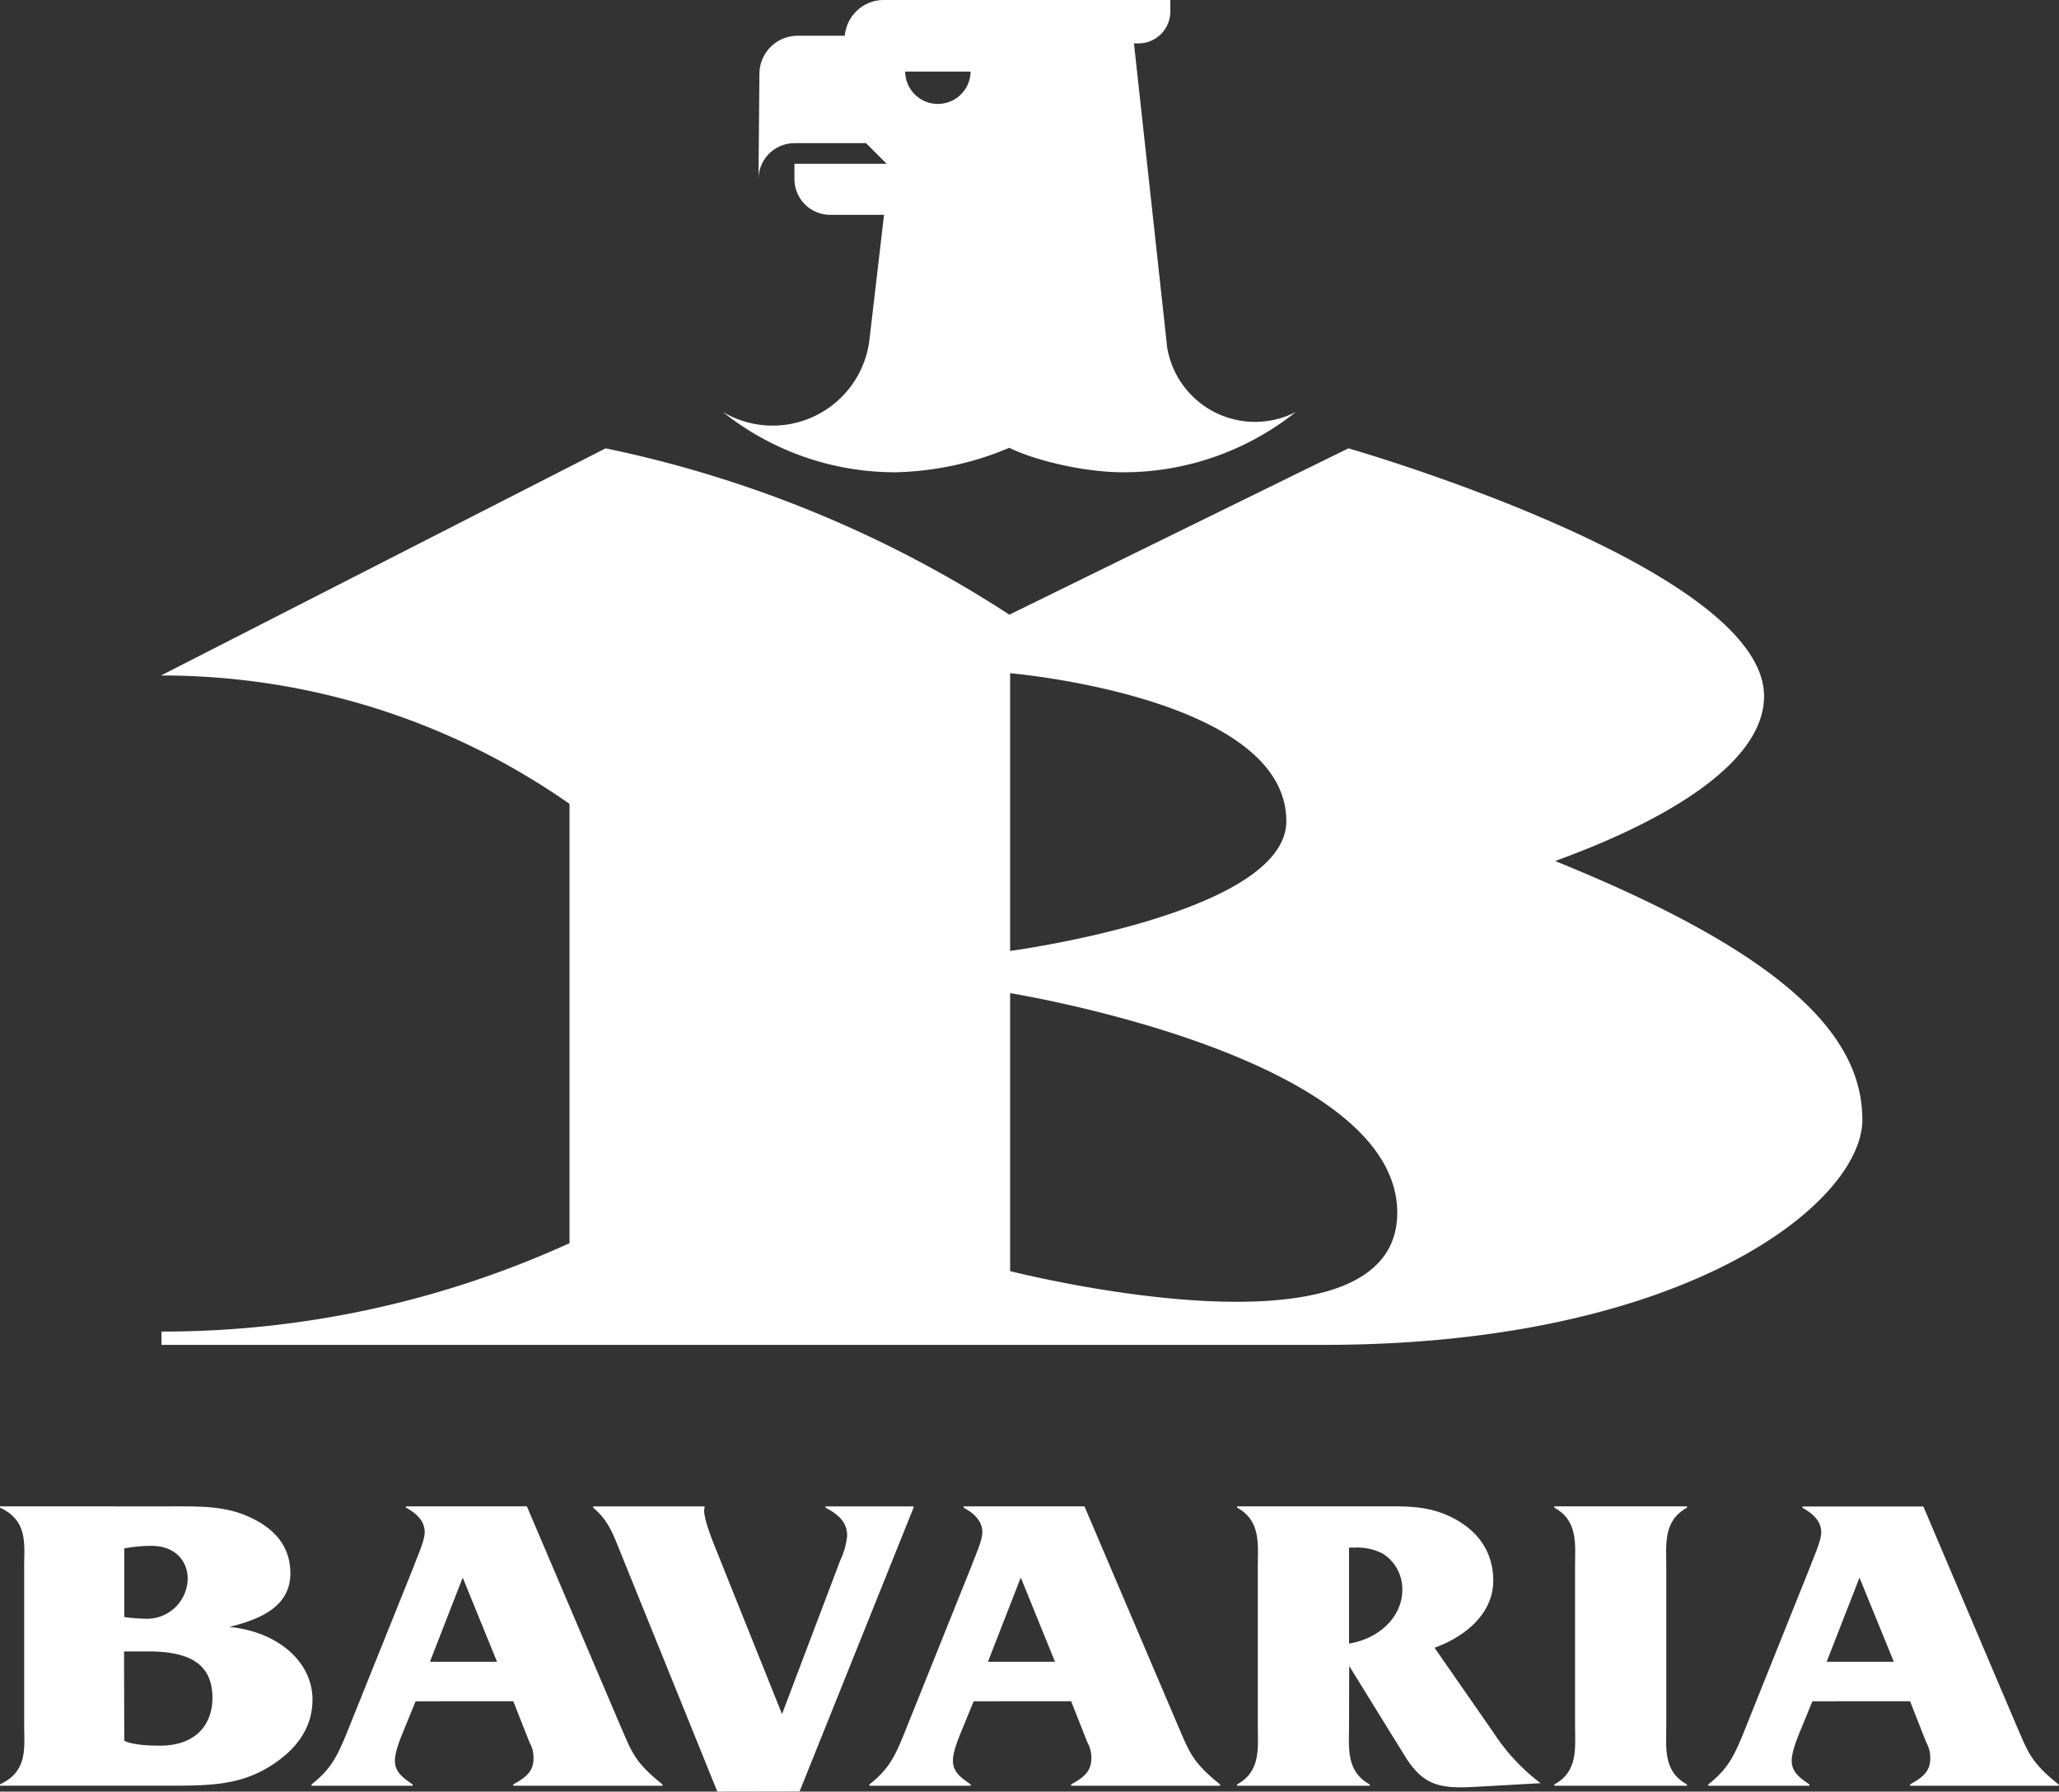 <svg xmlns="http://www.w3.org/2000/svg" viewBox="0 0 420.82 366.2"><rect x="0" y="0" width="420.82" height="366.2" fill="#333333" stroke="none"/><defs><style>.cls-1{fill:#fff;}</style></defs><g id="Capa_2" data-name="Capa 2"><g id="Capa_1-2" data-name="Capa 1"><path class="cls-1" d="M35.09,307.9c6.24,0,11.3-.1,16.47,2.45s7.74,6.18,7.79,11.19c0,6.49-5.43,9.28-12.48,11,10.13,1,17,7.28,17,14.84,0,5.37-2.83,9.89-8.37,13.45-6.35,4.08-12.59,4.16-21,4.16H0v-.27c5.76-2.69,4.94-7.53,4.94-12.13V320.24c0-4.52.82-9.46-4.94-12.07v-.27ZM25.4,330.52a35.58,35.58,0,0,0,4.37.35,8.32,8.32,0,0,0,8.59-8.21c0-3.38-2.35-6.69-7.42-6.69a29.84,29.84,0,0,0-5.54.52Zm0,25.29c1.76.88,5.18,1,7.3,1,7.66,0,10.72-4.68,10.72-9.73,0-6.59-4.12-9.53-13.07-9.53h-5Z"/><path class="cls-1" d="M84.94,347.74l-2.41,5.89c-.71,1.74-1.82,4.44-1.82,6.26,0,2.43,1.82,3.56,3.63,4.85V365H63.67v-.27c3.83-3,5.14-5.55,7-10l13.92-34.63c.6-1.73,2.21-5.12,2.21-6.94,0-2.34-1.81-3.91-3.82-5v-.27h24.7l19.05,44.71c2.42,5.55,2.92,7.53,8.67,12.13V365H104.9v-.27c2.32-1.29,4.14-2.51,4.14-5.28a6.38,6.38,0,0,0-.81-3.3l-3.33-8.42Zm9.68-25.16h-.1l-6.65,17.08h13.71Z"/><path class="cls-1" d="M146.61,366.2l-20.44-50.48c-1.2-3-2.32-5.38-4.94-7.55v-.27H144v.27l-.1.43c0,2.45,2.22,7.47,3.12,9.81l12.81,31.94,11.9-31.41a15.22,15.22,0,0,0,1.41-5.05c0-2.84-1.91-4.42-4.43-5.72v-.27h18v.27l-23.29,58Z"/><path class="cls-1" d="M199,347.74l-2.42,5.89c-.71,1.74-1.82,4.44-1.82,6.26,0,2.43,1.82,3.56,3.64,4.85V365H177.69v-.27c3.83-3,5.14-5.55,6.95-10l13.91-34.63c.61-1.73,2.22-5.12,2.22-6.94,0-2.34-1.81-3.91-3.83-5v-.27h24.7l19.06,44.71c2.41,5.55,2.93,7.53,8.66,12.13V365H218.92v-.27c2.32-1.29,4.13-2.51,4.13-5.28a6.29,6.29,0,0,0-.81-3.3l-3.32-8.42Zm9.68-25.16h-.11l-6.65,17.08h13.7Z"/><path class="cls-1" d="M275.72,352.61c0,4.49-.7,9.44,4.25,12.13V365H252.83v-.27c4.95-2.69,4.24-7.64,4.24-12.13v-32.3c0-4.5.71-9.45-4.24-12.14v-.27h29.85c4.94,0,9-.08,13.51,2,5.95,2.79,9,7.38,9,13.19,0,6.51-5.34,11.29-12,13.72l12,17.26a40.74,40.74,0,0,0,9.68,10.42l-13.9.78c-6.76.34-10-.45-13.52-5.81l-11.7-18.93Zm0-36.29v19.62c6.25-1,10.89-5.55,10.89-11a8.59,8.59,0,0,0-4-7.38,11.15,11.15,0,0,0-5.86-1.22Z"/><path class="cls-1" d="M340.56,352.69c0,4.52-.71,9.36,4.23,12.05V365H317.68v-.27c4.94-2.69,4.23-7.53,4.23-12.05V320.31c0-4.5.71-9.45-4.23-12.14v-.27h27.11v.27c-4.94,2.69-4.23,7.64-4.23,12.14Z"/><path class="cls-1" d="M370.42,347.74,368,353.63c-.7,1.74-1.81,4.44-1.81,6.26,0,2.43,1.81,3.56,3.62,4.85V365H349.13v-.27c3.84-3,5.15-5.55,7-10L370,320.14c.61-1.73,2.22-5.12,2.22-6.94,0-2.34-1.81-3.91-3.83-5v-.27h24.71l19,44.71c2.42,5.55,2.92,7.53,8.67,12.13V365H390.38v-.27c2.31-1.29,4.13-2.51,4.13-5.28a6.39,6.39,0,0,0-.82-3.3l-3.31-8.42Zm9.67-25.16H380l-6.66,17.08h13.72Z"/><path class="cls-1" d="M317.87,176c3.39-1.4,42.67-14.56,42.67-33.7,0-26.3-84.94-50.66-84.94-50.66l-69.3,34a240.85,240.85,0,0,0-82.53-34L32.91,138.07a145.18,145.18,0,0,1,83.49,26.24V254.1A200.29,200.29,0,0,1,33,272.17v2.72H270.53c74.22,0,110.1-29.17,110.1-46S365.67,195.37,317.87,176ZM206.45,137.6s56.45,4.83,56.45,30.23c0,19-56.45,26.54-56.45,26.54Zm0,122.21V203s79.12,12.71,79.12,44.87S206.45,259.81,206.45,259.81Z"/><path class="cls-1" d="M238.51,70.65,231.76,8.87h.91a6.51,6.51,0,0,0,6.52-6.51V0H180.66a8,8,0,0,0-8,7.31h-9.65a7.81,7.81,0,0,0-7.8,7.82l-.19,21.52a7.38,7.38,0,0,1,7.3-7.39H177l4.21,4.21H162.37v3.13a7.31,7.31,0,0,0,7.31,7.31h11l-3,25.68A19.93,19.93,0,0,1,147.7,84.18h0A56.47,56.47,0,0,0,183,96.53a63.22,63.22,0,0,0,23.29-5c4.86,2.43,14.95,5,23.27,5a56.45,56.45,0,0,0,35.28-12.32,18.21,18.21,0,0,1-26.35-13.56ZM191.67,21.24A6.68,6.68,0,0,1,185,14.63h13.37A6.69,6.69,0,0,1,191.67,21.24Zm73.19,63h0v0S264.86,84.21,264.86,84.21Z"/></g></g></svg>